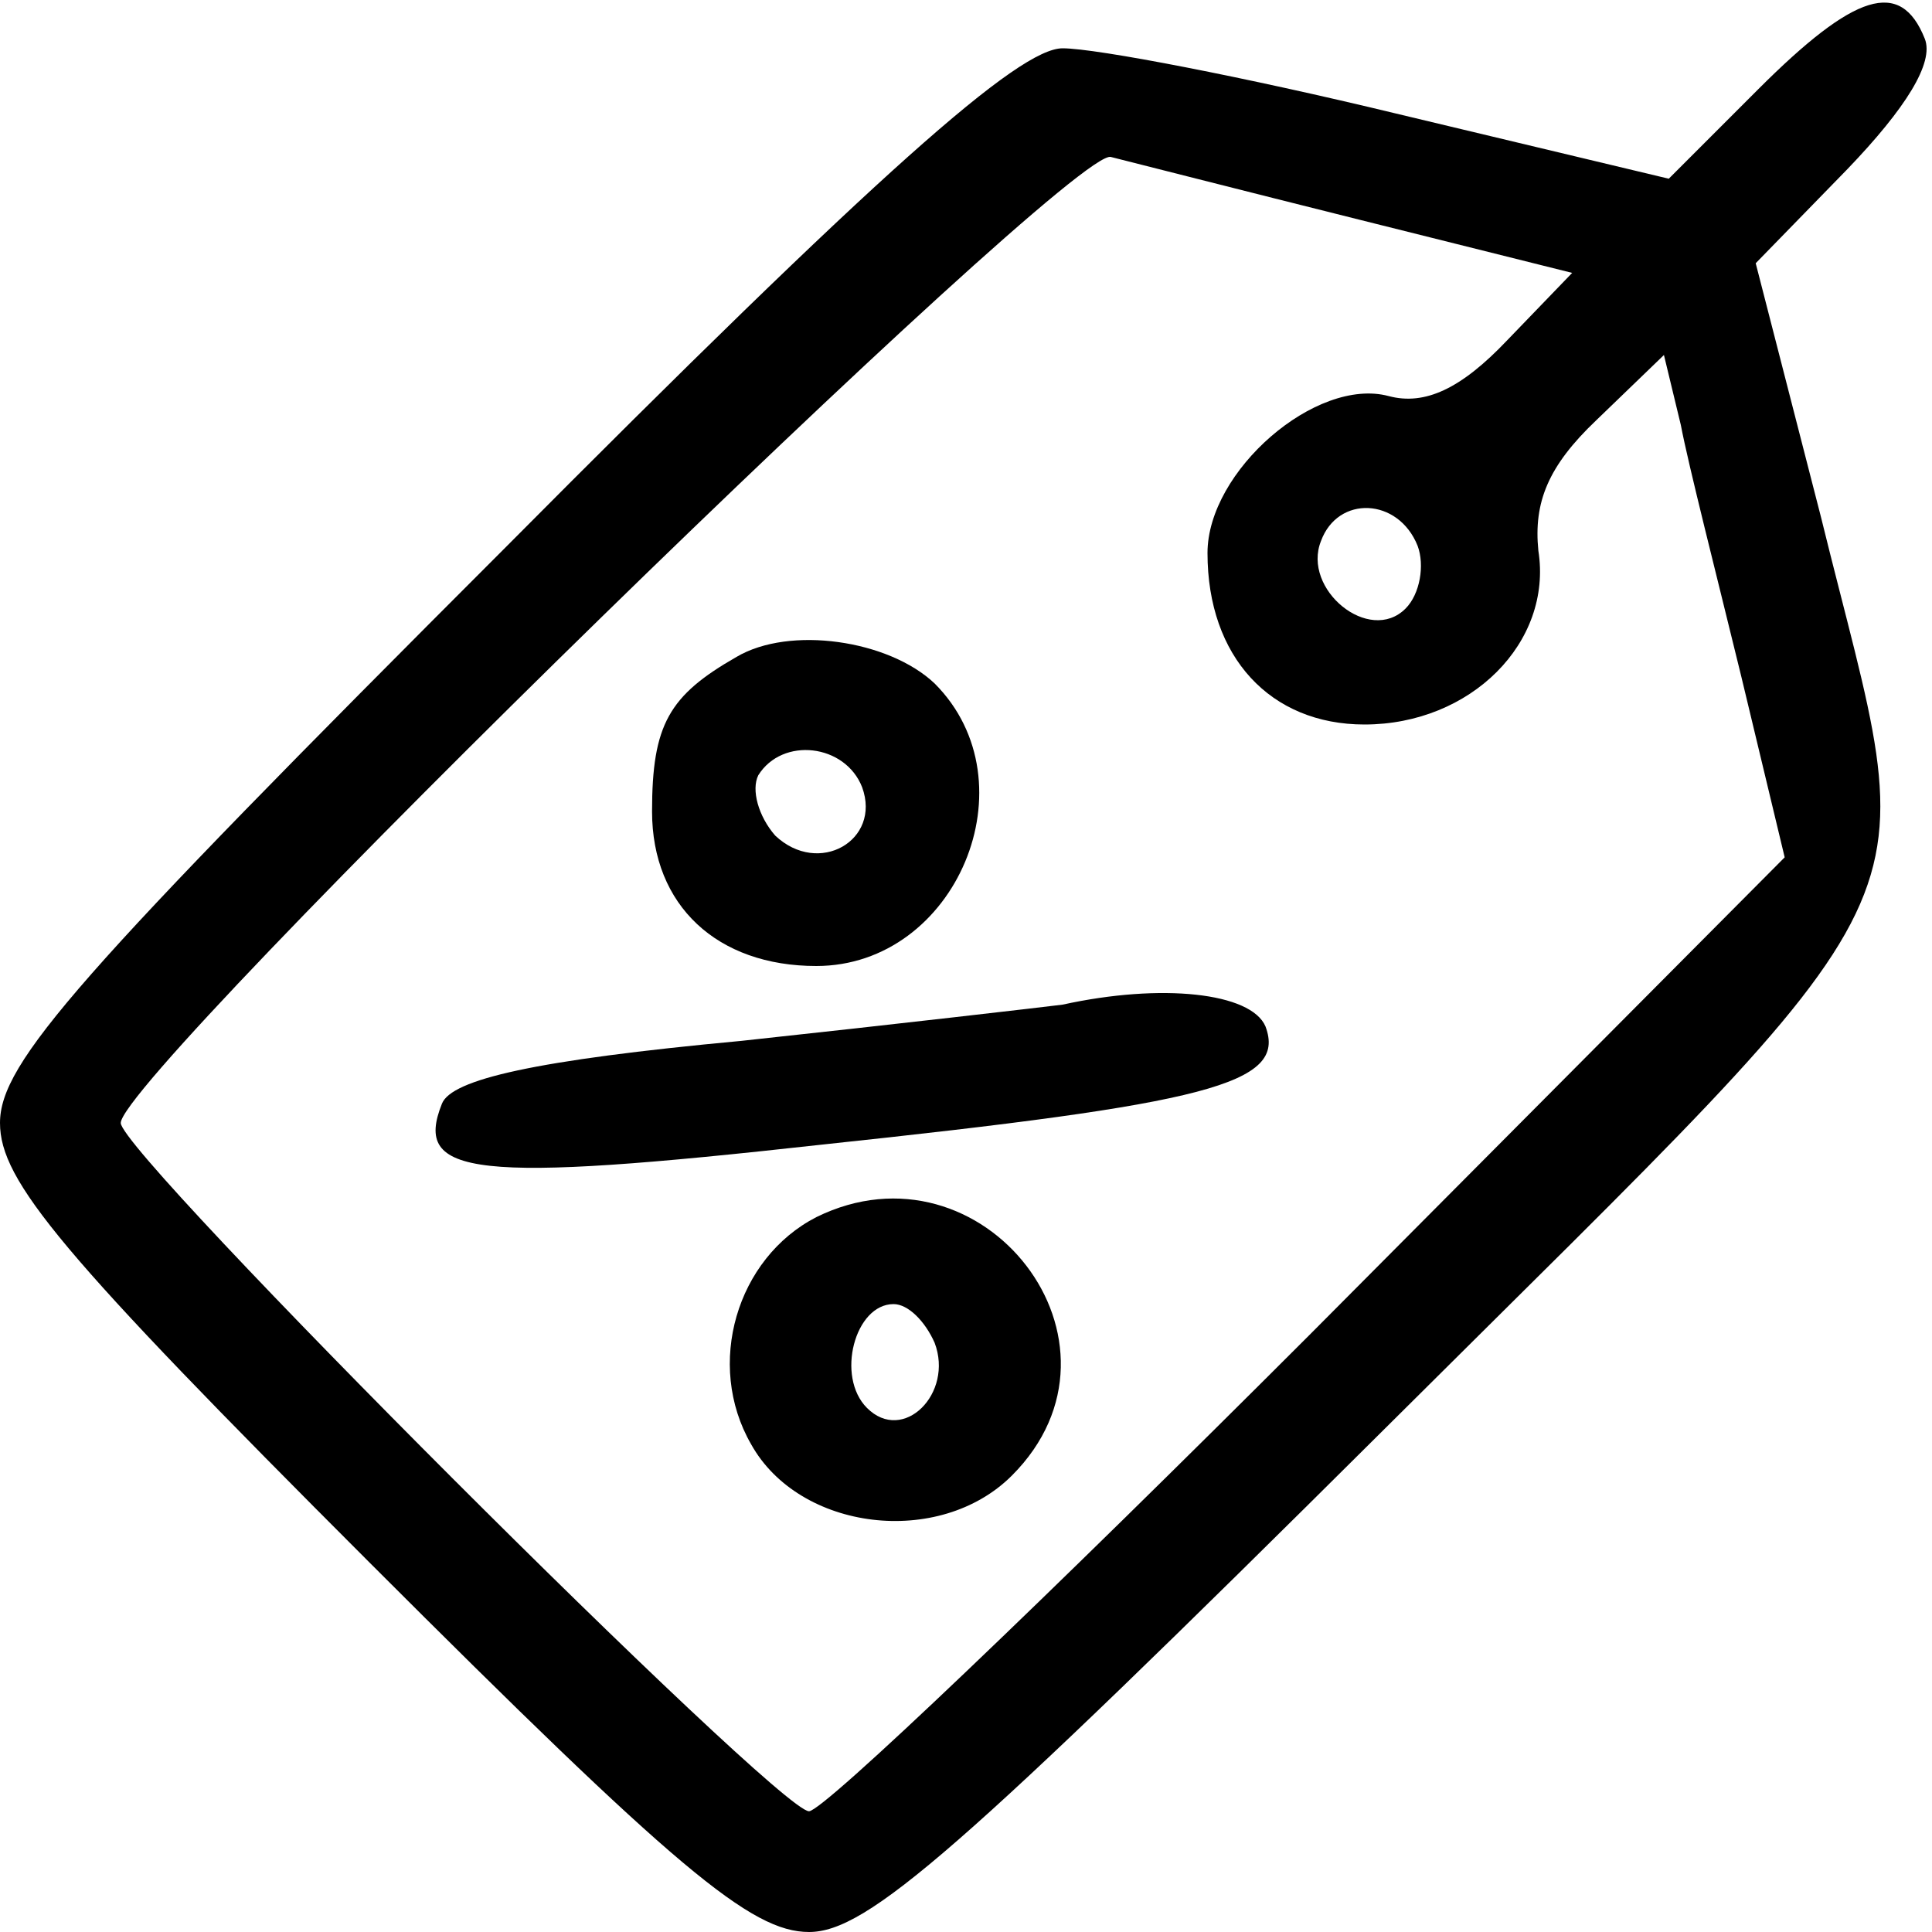 <?xml version="1.0" standalone="no"?>
<!DOCTYPE svg PUBLIC "-//W3C//DTD SVG 20010904//EN"
 "http://www.w3.org/TR/2001/REC-SVG-20010904/DTD/svg10.dtd">
<svg version="1.0" xmlns="http://www.w3.org/2000/svg"
 width="80pt" height="80pt" viewBox="0 0 80 80"
 preserveAspectRatio="xMidYMid meet">

<g transform="translate(0,80) scale(0.1,-0.1)"
fill="#000000" stroke="none">
<path d="M728 763 l-37 -37 -113 27 c-62 15 -124 27 -138 27 -18 0 -75 -50
-232 -208 -176 -176 -208 -212 -208 -237 0 -24 25 -54 153 -182 127 -127 158
-153 182 -153 24 0 62 33 237 207 239 238 224 208 182 379 l-27 105 38 39 c24
25 36 44 32 54 -10 25 -29 19 -69 -21z m-165 -54 l88 -22 -27 -28 c-19 -20
-34 -27 -49 -23 -30 8 -75 -31 -75 -65 0 -43 26 -71 65 -71 44 0 78 34 72 72
-2 20 4 35 24 54 l28 27 7 -29 c3 -16 15 -63 25 -104 l18 -75 -197 -198 c-108
-108 -201 -197 -207 -197 -13 0 -285 272 -285 285 0 20 394 405 410 400 8 -2
55 -14 103 -26z m24 -135 c3 -8 1 -20 -5 -26 -15 -15 -43 8 -35 28 7 19 32 18
40 -2z"/>
<path d="M305 528 c-28 -16 -35 -28 -35 -64 0 -39 27 -64 68 -64 58 0 90 76
49 117 -19 18 -60 24 -82 11z m52 -54 c8 -22 -18 -37 -36 -20 -7 8 -10 19 -7
25 10 16 36 13 43 -5z"/>
<path d="M440 384 c-8 -1 -68 -8 -133 -15 -86 -8 -120 -16 -124 -26 -12 -30
13 -33 157 -17 160 17 193 25 184 49 -6 14 -43 18 -84 9z"/>
<path d="M338 296 c-33 -17 -46 -61 -27 -94 20 -36 78 -43 108 -13 55 55 -12
141 -81 107z m49 -52 c8 -21 -13 -42 -28 -27 -13 13 -5 43 11 43 6 0 13 -7 17
-16z"/>
</g>
</svg>
